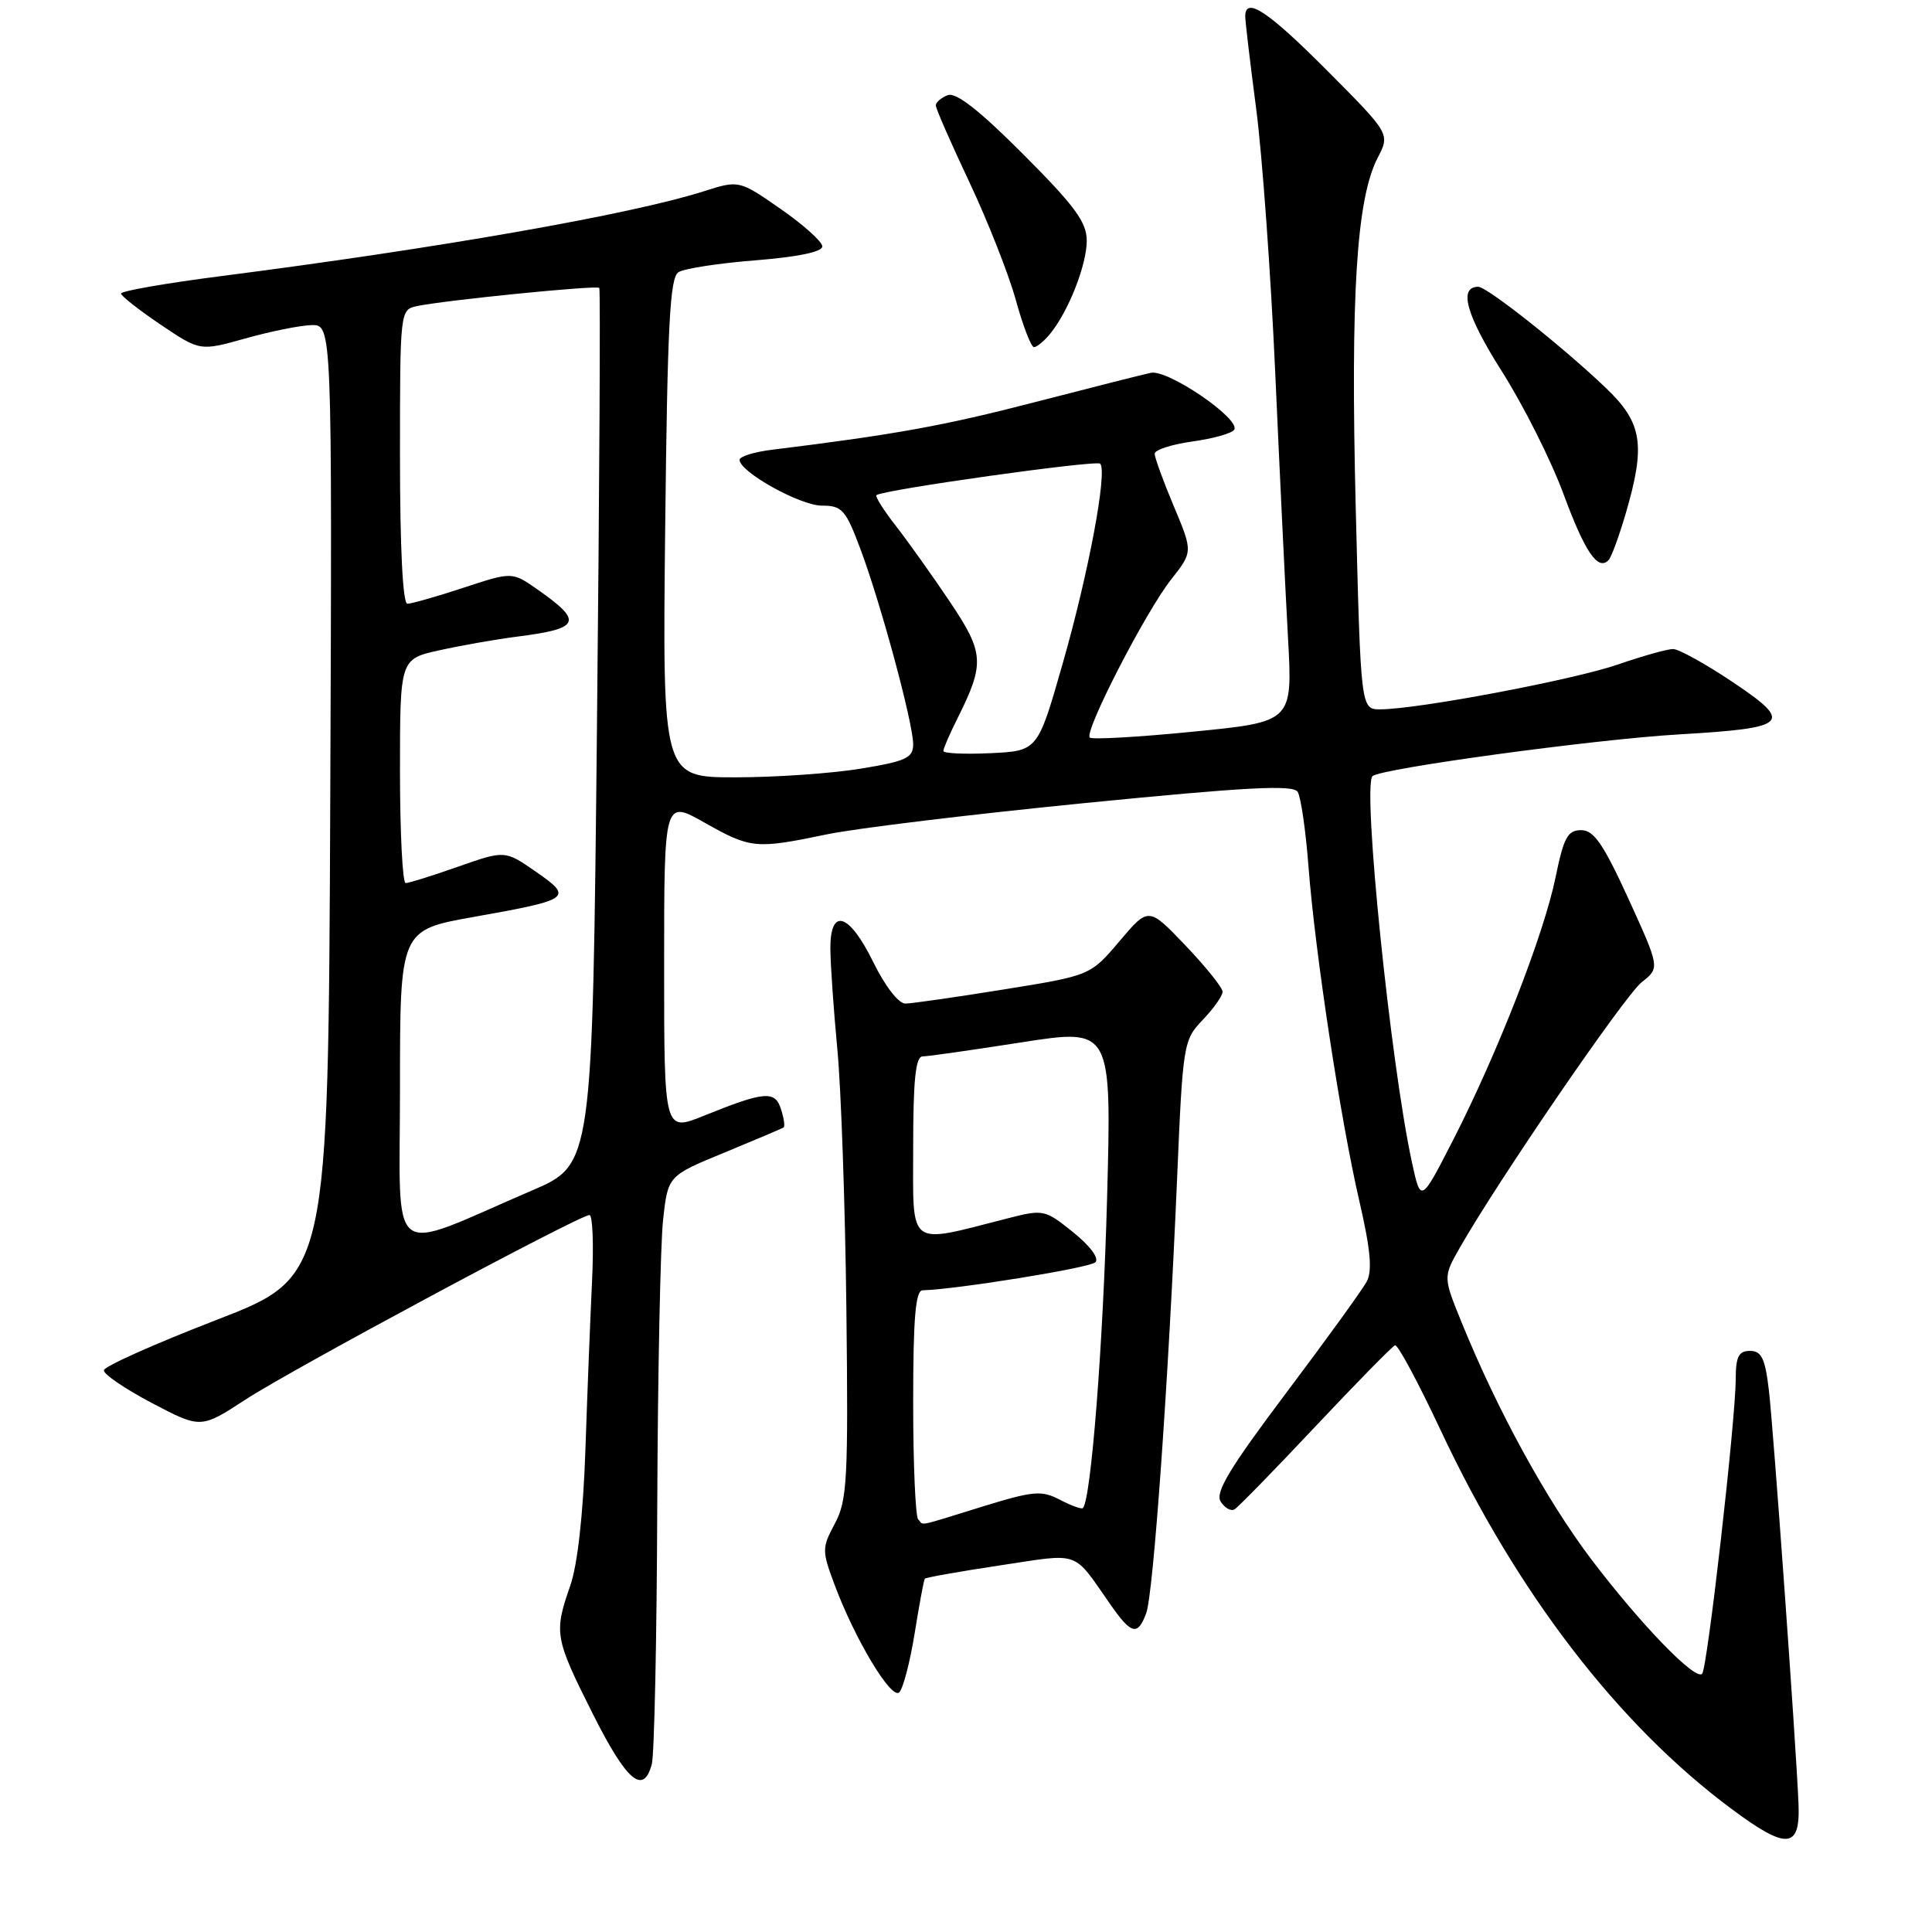 <?xml version="1.0" encoding="UTF-8" standalone="no"?>
<!DOCTYPE svg PUBLIC "-//W3C//DTD SVG 1.1//EN" "http://www.w3.org/Graphics/SVG/1.1/DTD/svg11.dtd" >
<svg xmlns="http://www.w3.org/2000/svg" xmlns:xlink="http://www.w3.org/1999/xlink" version="1.1" viewBox="0 0 256 256">
 <g >
 <path fill="currentColor"
d=" M 238.31 238.96 C 237.95 230.57 235.00 189.51 234.39 184.25 C 233.89 179.99 233.41 179.00 231.88 179.00 C 230.38 179.00 230.00 179.75 229.99 182.75 C 229.98 188.20 226.23 221.10 225.54 221.79 C 224.62 222.71 217.37 215.21 210.85 206.61 C 204.91 198.75 198.42 186.90 193.70 175.29 C 191.22 169.21 191.22 169.21 193.42 165.35 C 198.48 156.45 215.30 131.91 217.53 130.15 C 219.95 128.25 219.95 128.25 215.79 119.12 C 212.45 111.83 211.20 110.00 209.51 110.00 C 207.73 110.00 207.20 110.96 206.12 116.25 C 204.57 123.81 198.48 139.44 192.59 150.97 C 188.26 159.43 188.26 159.43 187.08 153.97 C 184.25 140.90 180.51 104.23 181.86 102.85 C 182.85 101.84 211.31 97.96 222.50 97.31 C 237.03 96.46 237.70 95.82 229.64 90.41 C 226.02 87.98 222.44 86.00 221.69 86.00 C 220.93 86.00 217.66 86.92 214.41 88.04 C 208.53 90.08 187.85 93.98 182.91 93.99 C 180.31 94.00 180.31 94.00 179.64 67.25 C 178.94 39.09 179.74 26.34 182.55 20.91 C 184.19 17.73 184.19 17.73 175.87 9.37 C 168.02 1.48 165.00 -0.52 165.00 2.17 C 165.00 2.81 165.65 8.32 166.45 14.42 C 167.25 20.51 168.39 36.30 168.98 49.50 C 169.57 62.70 170.33 78.48 170.67 84.57 C 171.28 95.65 171.28 95.65 158.10 96.95 C 150.85 97.67 144.69 98.02 144.40 97.73 C 143.62 96.96 151.79 81.09 155.16 76.81 C 158.07 73.12 158.07 73.12 155.54 67.09 C 154.14 63.77 153.00 60.64 153.00 60.12 C 153.00 59.61 155.25 58.88 158.00 58.50 C 160.75 58.12 163.24 57.42 163.54 56.94 C 164.41 55.52 154.75 48.92 152.50 49.40 C 151.40 49.63 144.43 51.40 137.00 53.32 C 125.07 56.41 118.57 57.59 102.25 59.60 C 99.91 59.89 98.00 60.49 98.00 60.93 C 98.00 62.53 106.03 67.00 108.91 67.00 C 111.58 67.00 112.06 67.54 114.01 72.75 C 116.71 79.95 120.99 95.80 121.00 98.60 C 121.00 100.43 120.09 100.86 114.06 101.85 C 110.24 102.48 102.76 103.00 97.45 103.00 C 87.78 103.00 87.78 103.00 88.14 69.96 C 88.44 42.96 88.76 36.76 89.91 36.06 C 90.68 35.58 95.29 34.87 100.16 34.49 C 105.76 34.04 108.99 33.37 108.96 32.64 C 108.94 32.01 106.45 29.78 103.43 27.68 C 97.93 23.86 97.93 23.86 93.21 25.36 C 83.58 28.42 58.17 32.88 29.25 36.59 C 21.96 37.53 16.02 38.56 16.04 38.90 C 16.06 39.23 18.42 41.08 21.29 43.02 C 26.50 46.53 26.50 46.53 32.50 44.85 C 35.80 43.92 39.74 43.12 41.26 43.08 C 44.01 43.00 44.01 43.00 43.76 106.08 C 43.50 169.17 43.50 169.17 28.68 174.90 C 20.53 178.05 13.81 181.05 13.76 181.57 C 13.70 182.08 16.57 184.03 20.13 185.91 C 26.61 189.31 26.61 189.31 32.55 185.44 C 38.74 181.40 76.78 161.00 78.11 161.00 C 78.53 161.00 78.68 164.94 78.45 169.75 C 78.22 174.56 77.82 184.61 77.57 192.09 C 77.28 200.58 76.53 207.33 75.57 210.09 C 73.38 216.36 73.50 217.04 78.51 227.02 C 83.04 236.04 85.25 237.93 86.37 233.75 C 86.70 232.51 87.03 217.10 87.09 199.50 C 87.16 181.90 87.51 164.87 87.86 161.65 C 88.50 155.80 88.50 155.80 96.00 152.72 C 100.12 151.02 103.65 149.52 103.84 149.39 C 104.03 149.26 103.87 148.17 103.49 146.98 C 102.70 144.47 101.31 144.59 93.25 147.85 C 88.00 149.97 88.00 149.97 88.00 127.98 C 88.00 105.98 88.00 105.98 93.33 108.99 C 99.48 112.46 100.11 112.52 109.50 110.57 C 113.35 109.76 128.81 107.89 143.85 106.40 C 165.25 104.28 171.36 103.96 171.95 104.93 C 172.37 105.61 173.02 110.05 173.38 114.81 C 174.26 126.26 177.62 148.37 180.13 159.19 C 181.61 165.60 181.86 168.39 181.09 169.83 C 180.52 170.90 175.71 177.54 170.41 184.59 C 162.96 194.49 160.99 197.76 161.74 198.96 C 162.28 199.81 163.10 200.28 163.58 200.00 C 164.05 199.72 168.88 194.78 174.31 189.00 C 179.75 183.22 184.49 178.39 184.85 178.26 C 185.21 178.12 187.92 183.18 190.88 189.49 C 200.99 211.04 214.40 228.51 229.42 239.68 C 236.79 245.17 238.57 245.02 238.31 238.96 Z  M 121.20 216.40 C 121.81 212.61 122.41 209.36 122.54 209.19 C 122.67 209.02 127.16 208.23 132.52 207.42 C 143.35 205.80 142.04 205.32 147.23 212.74 C 149.92 216.58 150.77 216.77 151.88 213.75 C 152.83 211.18 154.82 183.15 155.97 156.18 C 156.73 138.27 156.81 137.81 159.38 135.13 C 160.82 133.62 162.00 131.95 162.00 131.41 C 162.00 130.88 159.79 128.12 157.10 125.30 C 152.19 120.16 152.19 120.16 148.34 124.71 C 144.48 129.26 144.48 129.26 132.99 131.11 C 126.67 132.13 120.81 132.97 119.96 132.98 C 119.07 132.99 117.27 130.66 115.72 127.50 C 112.51 120.95 109.99 120.17 110.03 125.75 C 110.04 127.81 110.46 133.78 110.95 139.00 C 111.45 144.22 111.99 159.75 112.15 173.50 C 112.41 196.03 112.26 198.83 110.63 201.87 C 108.91 205.08 108.90 205.47 110.54 209.87 C 113.25 217.17 118.12 225.28 119.16 224.24 C 119.67 223.73 120.59 220.20 121.20 216.40 Z  M 215.41 68.07 C 218.09 58.91 217.63 56.02 212.75 51.37 C 207.03 45.91 197.04 38.00 195.88 38.00 C 193.23 38.00 194.27 41.73 198.98 49.17 C 201.84 53.67 205.51 60.97 207.15 65.40 C 210.01 73.16 211.74 75.70 213.15 74.21 C 213.52 73.82 214.53 71.06 215.41 68.07 Z  M 139.13 44.25 C 141.55 41.32 144.00 35.11 144.00 31.90 C 144.00 29.44 142.43 27.30 135.58 20.44 C 129.78 14.62 126.67 12.19 125.58 12.61 C 124.71 12.94 124.00 13.56 124.00 13.97 C 124.00 14.39 126.00 18.95 128.44 24.12 C 130.87 29.28 133.65 36.31 134.60 39.75 C 135.55 43.19 136.63 46.00 137.01 46.00 C 137.38 46.00 138.34 45.21 139.13 44.25 Z  M 53.00 144.10 C 53.00 123.24 53.00 123.24 62.75 121.50 C 75.67 119.20 76.00 118.97 71.01 115.51 C 66.91 112.66 66.91 112.66 60.70 114.84 C 57.29 116.04 54.16 117.02 53.75 117.01 C 53.34 117.00 53.00 110.32 53.00 102.16 C 53.00 87.32 53.00 87.32 58.25 86.16 C 61.14 85.52 65.75 84.71 68.50 84.36 C 76.94 83.29 77.33 82.38 71.18 78.08 C 67.86 75.76 67.86 75.76 61.41 77.88 C 57.86 79.05 54.52 80.00 53.98 80.00 C 53.37 80.00 53.00 72.56 53.00 60.52 C 53.00 41.12 53.01 41.04 55.25 40.56 C 58.94 39.78 79.10 37.76 79.41 38.15 C 79.57 38.34 79.43 64.56 79.10 96.40 C 78.50 154.31 78.50 154.31 70.50 157.74 C 51.01 166.12 53.00 167.67 53.00 144.10 Z  M 125.00 99.51 C 125.00 99.18 125.84 97.25 126.86 95.21 C 130.51 87.91 130.42 86.52 125.86 79.73 C 123.56 76.30 120.34 71.79 118.72 69.70 C 117.09 67.62 115.93 65.77 116.13 65.61 C 117.03 64.89 145.26 60.93 145.78 61.44 C 146.77 62.44 144.23 76.02 140.79 88.00 C 137.50 99.50 137.50 99.50 131.25 99.80 C 127.81 99.96 125.00 99.83 125.00 99.51 Z  M 121.67 201.33 C 121.30 200.97 121.00 193.99 121.00 185.83 C 121.00 174.65 121.31 170.99 122.25 170.97 C 126.77 170.85 144.40 168.00 145.14 167.26 C 145.67 166.73 144.47 165.11 142.20 163.28 C 138.44 160.26 138.27 160.22 133.43 161.46 C 120.11 164.86 121.00 165.53 121.00 152.05 C 121.00 143.08 121.32 140.00 122.25 139.98 C 122.94 139.98 128.86 139.13 135.40 138.11 C 147.30 136.26 147.30 136.26 146.69 158.88 C 146.17 178.19 144.57 198.70 143.49 199.83 C 143.32 200.01 141.95 199.51 140.45 198.73 C 138.00 197.45 136.96 197.54 130.11 199.65 C 121.20 202.40 122.48 202.15 121.67 201.33 Z "/>
</g>
</svg>